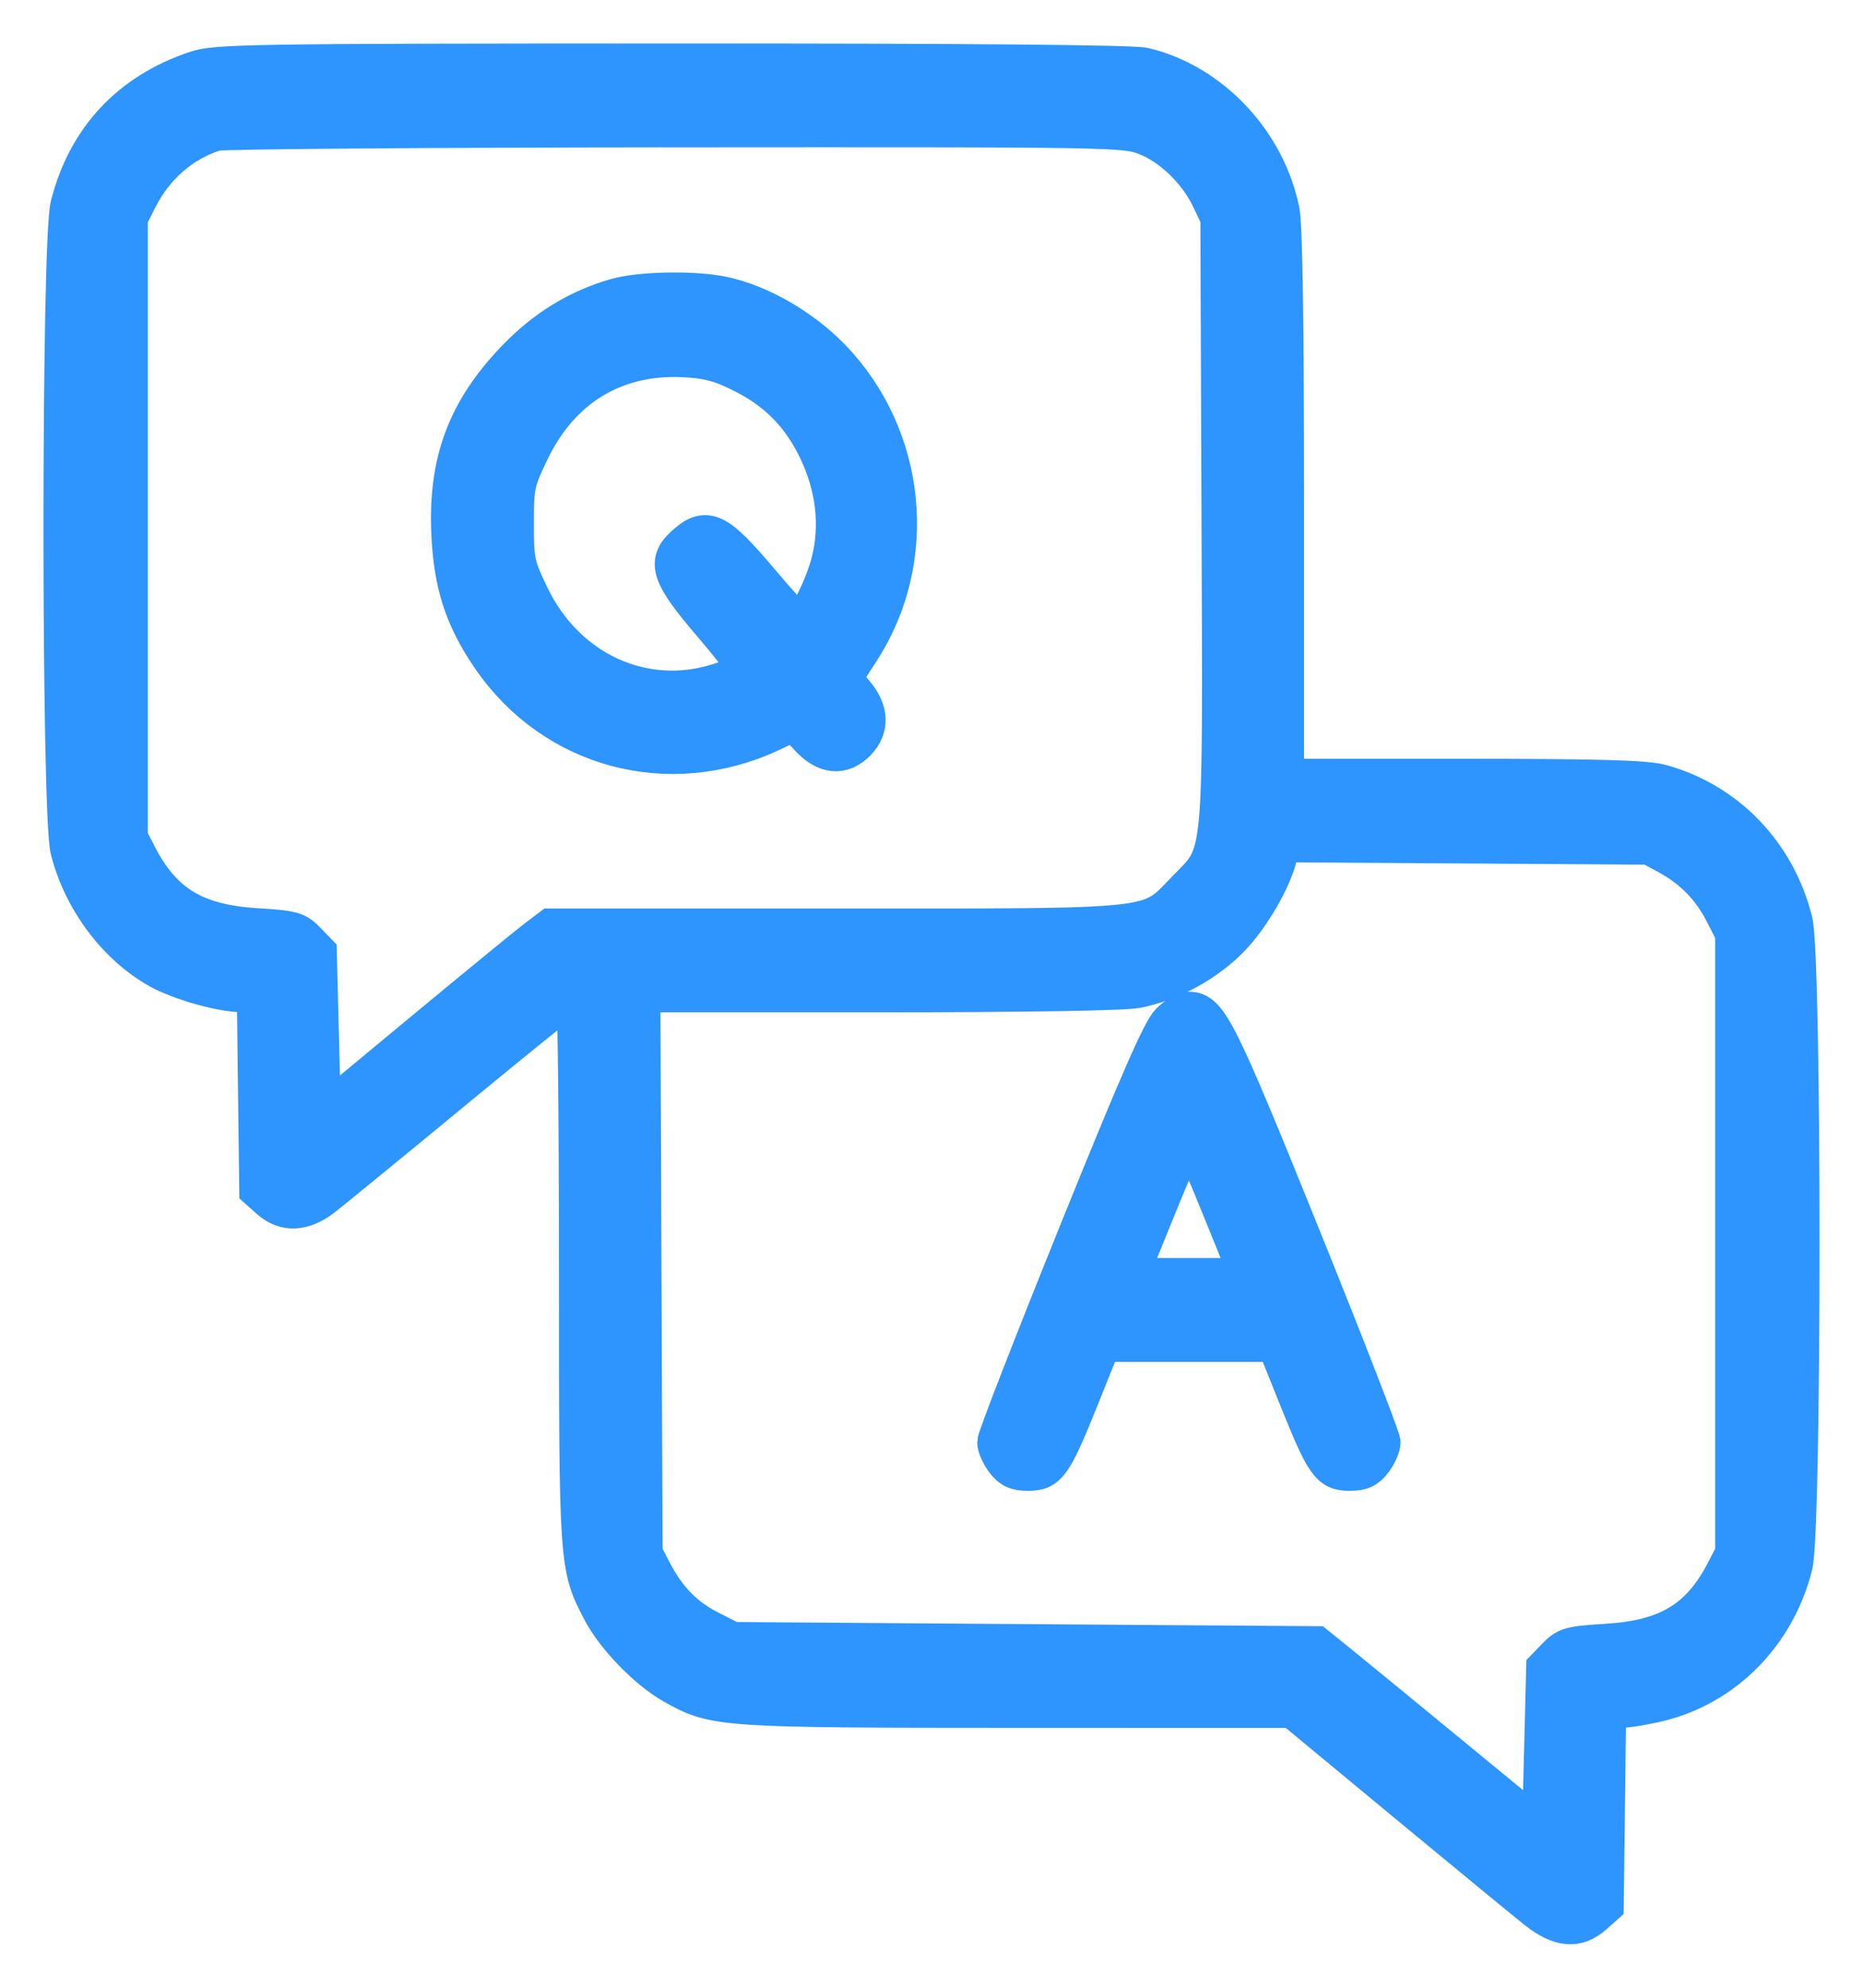 <svg width="30" height="32" viewBox="0 0 30 32" fill="none" xmlns="http://www.w3.org/2000/svg">
<mask id="path-1-outside-1_215_626" maskUnits="userSpaceOnUse" x="0" y="0" width="30" height="32" fill="black">
<rect fill="white" width="30" height="32"/>
<path fill-rule="evenodd" clip-rule="evenodd" d="M3.149 1.121C2.085 1.477 1.383 2.23 1.111 3.308C0.963 3.898 0.963 13.095 1.111 13.684C1.314 14.487 1.866 15.228 2.548 15.612C2.889 15.804 3.563 15.995 3.907 15.996L4.114 15.997L4.133 17.577L4.153 19.157L4.335 19.319C4.584 19.54 4.878 19.529 5.196 19.288C5.334 19.181 6.293 18.398 7.325 17.546C8.357 16.694 9.224 15.997 9.251 15.997C9.279 15.997 9.301 17.98 9.301 20.404C9.301 25.207 9.302 25.22 9.676 25.935C9.897 26.359 10.419 26.897 10.837 27.132C11.507 27.509 11.593 27.515 16.401 27.516L20.813 27.517L22.624 29.017C23.62 29.841 24.573 30.625 24.741 30.758C25.114 31.052 25.397 31.077 25.665 30.838L25.847 30.677L25.867 29.097L25.886 27.517L26.093 27.516C26.207 27.516 26.487 27.47 26.716 27.414C27.78 27.155 28.61 26.31 28.889 25.204C29.037 24.614 29.037 15.417 28.889 14.828C28.613 13.732 27.812 12.899 26.754 12.606C26.507 12.537 25.75 12.516 23.564 12.515L20.699 12.515V8.131C20.699 5.165 20.675 3.633 20.627 3.392C20.398 2.271 19.501 1.322 18.425 1.066C18.242 1.022 15.534 0.999 10.823 1C3.989 1.002 3.482 1.01 3.149 1.121ZM18.449 2.2C18.858 2.358 19.275 2.76 19.483 3.197L19.63 3.506L19.648 8.356C19.669 13.99 19.696 13.698 19.091 14.319C18.471 14.956 18.753 14.926 13.448 14.926H8.867L8.615 15.117C8.476 15.223 7.648 15.901 6.776 16.624L5.189 17.94L5.157 16.635L5.124 15.33L4.945 15.145C4.78 14.974 4.713 14.956 4.125 14.92C3.148 14.86 2.627 14.544 2.227 13.769L2.081 13.486V8.496V3.506L2.233 3.205C2.502 2.675 2.935 2.299 3.473 2.129C3.562 2.101 6.89 2.075 10.869 2.072C17.948 2.067 18.111 2.069 18.449 2.2ZM9.923 4.78C9.305 4.956 8.77 5.284 8.296 5.778C7.501 6.605 7.192 7.435 7.246 8.597C7.284 9.416 7.464 9.964 7.903 10.601C8.917 12.071 10.77 12.567 12.408 11.807L12.793 11.628L13.014 11.871C13.286 12.169 13.565 12.197 13.805 11.948C14.025 11.72 14.013 11.439 13.77 11.152L13.576 10.924L13.865 10.478C14.82 9.006 14.621 7.026 13.392 5.757C12.916 5.267 12.242 4.879 11.646 4.752C11.189 4.654 10.316 4.669 9.923 4.78ZM11.908 6.001C12.493 6.284 12.881 6.672 13.158 7.251C13.441 7.843 13.511 8.463 13.362 9.049C13.262 9.439 12.965 10.037 12.871 10.037C12.842 10.037 12.563 9.733 12.25 9.362C11.537 8.517 11.372 8.44 11.001 8.786C10.715 9.052 10.794 9.276 11.438 10.029C11.759 10.404 12.021 10.739 12.021 10.774C12.021 10.808 11.814 10.902 11.56 10.981C10.357 11.359 9.114 10.782 8.539 9.578C8.311 9.1 8.297 9.037 8.297 8.429C8.297 7.82 8.311 7.759 8.541 7.276C9.028 6.256 9.894 5.725 10.99 5.772C11.374 5.789 11.573 5.838 11.908 6.001ZM26.851 13.778C27.248 13.993 27.542 14.292 27.747 14.691L27.919 15.026V20.016V25.006L27.773 25.288C27.373 26.064 26.852 26.38 25.875 26.44C25.287 26.476 25.22 26.494 25.055 26.665L24.876 26.85L24.843 28.146L24.811 29.442L23.354 28.244C22.552 27.584 21.739 26.918 21.546 26.762L21.195 26.479L16.495 26.446L11.794 26.412L11.427 26.225C11.028 26.023 10.745 25.732 10.516 25.288L10.37 25.006L10.352 20.502L10.334 15.997H14.148C16.471 15.997 18.097 15.971 18.31 15.929C18.855 15.822 19.432 15.508 19.82 15.107C20.155 14.76 20.503 14.158 20.594 13.768L20.638 13.581L23.599 13.601L26.559 13.62L26.851 13.778ZM18.831 16.45C18.693 16.586 18.306 17.471 17.34 19.863C16.623 21.638 16.036 23.149 16.036 23.219C16.036 23.289 16.097 23.426 16.17 23.523C16.274 23.659 16.362 23.7 16.554 23.7C16.884 23.7 16.963 23.588 17.4 22.502L17.752 21.624H19.145H20.537L20.89 22.502C21.326 23.588 21.405 23.7 21.735 23.7C21.927 23.7 22.015 23.659 22.119 23.523C22.192 23.426 22.253 23.289 22.253 23.219C22.253 23.149 21.666 21.638 20.949 19.863C19.617 16.565 19.466 16.265 19.145 16.265C19.074 16.265 18.933 16.348 18.831 16.45ZM19.639 19.414L20.101 20.552H19.145H18.188L18.65 19.414C18.904 18.788 19.127 18.276 19.145 18.276C19.162 18.276 19.385 18.788 19.639 19.414Z"/>
</mask>
<path fill-rule="evenodd" clip-rule="evenodd" d="M3.149 1.121C2.085 1.477 1.383 2.23 1.111 3.308C0.963 3.898 0.963 13.095 1.111 13.684C1.314 14.487 1.866 15.228 2.548 15.612C2.889 15.804 3.563 15.995 3.907 15.996L4.114 15.997L4.133 17.577L4.153 19.157L4.335 19.319C4.584 19.54 4.878 19.529 5.196 19.288C5.334 19.181 6.293 18.398 7.325 17.546C8.357 16.694 9.224 15.997 9.251 15.997C9.279 15.997 9.301 17.98 9.301 20.404C9.301 25.207 9.302 25.22 9.676 25.935C9.897 26.359 10.419 26.897 10.837 27.132C11.507 27.509 11.593 27.515 16.401 27.516L20.813 27.517L22.624 29.017C23.62 29.841 24.573 30.625 24.741 30.758C25.114 31.052 25.397 31.077 25.665 30.838L25.847 30.677L25.867 29.097L25.886 27.517L26.093 27.516C26.207 27.516 26.487 27.47 26.716 27.414C27.78 27.155 28.61 26.31 28.889 25.204C29.037 24.614 29.037 15.417 28.889 14.828C28.613 13.732 27.812 12.899 26.754 12.606C26.507 12.537 25.75 12.516 23.564 12.515L20.699 12.515V8.131C20.699 5.165 20.675 3.633 20.627 3.392C20.398 2.271 19.501 1.322 18.425 1.066C18.242 1.022 15.534 0.999 10.823 1C3.989 1.002 3.482 1.01 3.149 1.121ZM18.449 2.2C18.858 2.358 19.275 2.76 19.483 3.197L19.63 3.506L19.648 8.356C19.669 13.99 19.696 13.698 19.091 14.319C18.471 14.956 18.753 14.926 13.448 14.926H8.867L8.615 15.117C8.476 15.223 7.648 15.901 6.776 16.624L5.189 17.94L5.157 16.635L5.124 15.33L4.945 15.145C4.78 14.974 4.713 14.956 4.125 14.92C3.148 14.86 2.627 14.544 2.227 13.769L2.081 13.486V8.496V3.506L2.233 3.205C2.502 2.675 2.935 2.299 3.473 2.129C3.562 2.101 6.89 2.075 10.869 2.072C17.948 2.067 18.111 2.069 18.449 2.2ZM9.923 4.78C9.305 4.956 8.77 5.284 8.296 5.778C7.501 6.605 7.192 7.435 7.246 8.597C7.284 9.416 7.464 9.964 7.903 10.601C8.917 12.071 10.77 12.567 12.408 11.807L12.793 11.628L13.014 11.871C13.286 12.169 13.565 12.197 13.805 11.948C14.025 11.72 14.013 11.439 13.77 11.152L13.576 10.924L13.865 10.478C14.82 9.006 14.621 7.026 13.392 5.757C12.916 5.267 12.242 4.879 11.646 4.752C11.189 4.654 10.316 4.669 9.923 4.78ZM11.908 6.001C12.493 6.284 12.881 6.672 13.158 7.251C13.441 7.843 13.511 8.463 13.362 9.049C13.262 9.439 12.965 10.037 12.871 10.037C12.842 10.037 12.563 9.733 12.25 9.362C11.537 8.517 11.372 8.44 11.001 8.786C10.715 9.052 10.794 9.276 11.438 10.029C11.759 10.404 12.021 10.739 12.021 10.774C12.021 10.808 11.814 10.902 11.56 10.981C10.357 11.359 9.114 10.782 8.539 9.578C8.311 9.1 8.297 9.037 8.297 8.429C8.297 7.82 8.311 7.759 8.541 7.276C9.028 6.256 9.894 5.725 10.99 5.772C11.374 5.789 11.573 5.838 11.908 6.001ZM26.851 13.778C27.248 13.993 27.542 14.292 27.747 14.691L27.919 15.026V20.016V25.006L27.773 25.288C27.373 26.064 26.852 26.38 25.875 26.44C25.287 26.476 25.22 26.494 25.055 26.665L24.876 26.85L24.843 28.146L24.811 29.442L23.354 28.244C22.552 27.584 21.739 26.918 21.546 26.762L21.195 26.479L16.495 26.446L11.794 26.412L11.427 26.225C11.028 26.023 10.745 25.732 10.516 25.288L10.37 25.006L10.352 20.502L10.334 15.997H14.148C16.471 15.997 18.097 15.971 18.31 15.929C18.855 15.822 19.432 15.508 19.82 15.107C20.155 14.76 20.503 14.158 20.594 13.768L20.638 13.581L23.599 13.601L26.559 13.62L26.851 13.778ZM18.831 16.45C18.693 16.586 18.306 17.471 17.34 19.863C16.623 21.638 16.036 23.149 16.036 23.219C16.036 23.289 16.097 23.426 16.17 23.523C16.274 23.659 16.362 23.7 16.554 23.7C16.884 23.7 16.963 23.588 17.4 22.502L17.752 21.624H19.145H20.537L20.89 22.502C21.326 23.588 21.405 23.7 21.735 23.7C21.927 23.7 22.015 23.659 22.119 23.523C22.192 23.426 22.253 23.289 22.253 23.219C22.253 23.149 21.666 21.638 20.949 19.863C19.617 16.565 19.466 16.265 19.145 16.265C19.074 16.265 18.933 16.348 18.831 16.45ZM19.639 19.414L20.101 20.552H19.145H18.188L18.65 19.414C18.904 18.788 19.127 18.276 19.145 18.276C19.162 18.276 19.385 18.788 19.639 19.414Z" fill="#2E94FE"/>
<path fill-rule="evenodd" clip-rule="evenodd" d="M3.149 1.121C2.085 1.477 1.383 2.23 1.111 3.308C0.963 3.898 0.963 13.095 1.111 13.684C1.314 14.487 1.866 15.228 2.548 15.612C2.889 15.804 3.563 15.995 3.907 15.996L4.114 15.997L4.133 17.577L4.153 19.157L4.335 19.319C4.584 19.54 4.878 19.529 5.196 19.288C5.334 19.181 6.293 18.398 7.325 17.546C8.357 16.694 9.224 15.997 9.251 15.997C9.279 15.997 9.301 17.98 9.301 20.404C9.301 25.207 9.302 25.22 9.676 25.935C9.897 26.359 10.419 26.897 10.837 27.132C11.507 27.509 11.593 27.515 16.401 27.516L20.813 27.517L22.624 29.017C23.62 29.841 24.573 30.625 24.741 30.758C25.114 31.052 25.397 31.077 25.665 30.838L25.847 30.677L25.867 29.097L25.886 27.517L26.093 27.516C26.207 27.516 26.487 27.47 26.716 27.414C27.78 27.155 28.61 26.31 28.889 25.204C29.037 24.614 29.037 15.417 28.889 14.828C28.613 13.732 27.812 12.899 26.754 12.606C26.507 12.537 25.75 12.516 23.564 12.515L20.699 12.515V8.131C20.699 5.165 20.675 3.633 20.627 3.392C20.398 2.271 19.501 1.322 18.425 1.066C18.242 1.022 15.534 0.999 10.823 1C3.989 1.002 3.482 1.01 3.149 1.121ZM18.449 2.2C18.858 2.358 19.275 2.76 19.483 3.197L19.63 3.506L19.648 8.356C19.669 13.99 19.696 13.698 19.091 14.319C18.471 14.956 18.753 14.926 13.448 14.926H8.867L8.615 15.117C8.476 15.223 7.648 15.901 6.776 16.624L5.189 17.94L5.157 16.635L5.124 15.33L4.945 15.145C4.78 14.974 4.713 14.956 4.125 14.92C3.148 14.86 2.627 14.544 2.227 13.769L2.081 13.486V8.496V3.506L2.233 3.205C2.502 2.675 2.935 2.299 3.473 2.129C3.562 2.101 6.89 2.075 10.869 2.072C17.948 2.067 18.111 2.069 18.449 2.2ZM9.923 4.78C9.305 4.956 8.77 5.284 8.296 5.778C7.501 6.605 7.192 7.435 7.246 8.597C7.284 9.416 7.464 9.964 7.903 10.601C8.917 12.071 10.77 12.567 12.408 11.807L12.793 11.628L13.014 11.871C13.286 12.169 13.565 12.197 13.805 11.948C14.025 11.72 14.013 11.439 13.77 11.152L13.576 10.924L13.865 10.478C14.82 9.006 14.621 7.026 13.392 5.757C12.916 5.267 12.242 4.879 11.646 4.752C11.189 4.654 10.316 4.669 9.923 4.78ZM11.908 6.001C12.493 6.284 12.881 6.672 13.158 7.251C13.441 7.843 13.511 8.463 13.362 9.049C13.262 9.439 12.965 10.037 12.871 10.037C12.842 10.037 12.563 9.733 12.25 9.362C11.537 8.517 11.372 8.44 11.001 8.786C10.715 9.052 10.794 9.276 11.438 10.029C11.759 10.404 12.021 10.739 12.021 10.774C12.021 10.808 11.814 10.902 11.56 10.981C10.357 11.359 9.114 10.782 8.539 9.578C8.311 9.1 8.297 9.037 8.297 8.429C8.297 7.82 8.311 7.759 8.541 7.276C9.028 6.256 9.894 5.725 10.99 5.772C11.374 5.789 11.573 5.838 11.908 6.001ZM26.851 13.778C27.248 13.993 27.542 14.292 27.747 14.691L27.919 15.026V20.016V25.006L27.773 25.288C27.373 26.064 26.852 26.38 25.875 26.44C25.287 26.476 25.22 26.494 25.055 26.665L24.876 26.85L24.843 28.146L24.811 29.442L23.354 28.244C22.552 27.584 21.739 26.918 21.546 26.762L21.195 26.479L16.495 26.446L11.794 26.412L11.427 26.225C11.028 26.023 10.745 25.732 10.516 25.288L10.37 25.006L10.352 20.502L10.334 15.997H14.148C16.471 15.997 18.097 15.971 18.31 15.929C18.855 15.822 19.432 15.508 19.82 15.107C20.155 14.76 20.503 14.158 20.594 13.768L20.638 13.581L23.599 13.601L26.559 13.62L26.851 13.778ZM18.831 16.45C18.693 16.586 18.306 17.471 17.34 19.863C16.623 21.638 16.036 23.149 16.036 23.219C16.036 23.289 16.097 23.426 16.17 23.523C16.274 23.659 16.362 23.7 16.554 23.7C16.884 23.7 16.963 23.588 17.4 22.502L17.752 21.624H19.145H20.537L20.89 22.502C21.326 23.588 21.405 23.7 21.735 23.7C21.927 23.7 22.015 23.659 22.119 23.523C22.192 23.426 22.253 23.289 22.253 23.219C22.253 23.149 21.666 21.638 20.949 19.863C19.617 16.565 19.466 16.265 19.145 16.265C19.074 16.265 18.933 16.348 18.831 16.45ZM19.639 19.414L20.101 20.552H19.145H18.188L18.65 19.414C18.904 18.788 19.127 18.276 19.145 18.276C19.162 18.276 19.385 18.788 19.639 19.414Z" stroke="#2E94FE" stroke-width="0.6" mask="url(#path-1-outside-1_215_626)"/>
</svg>
